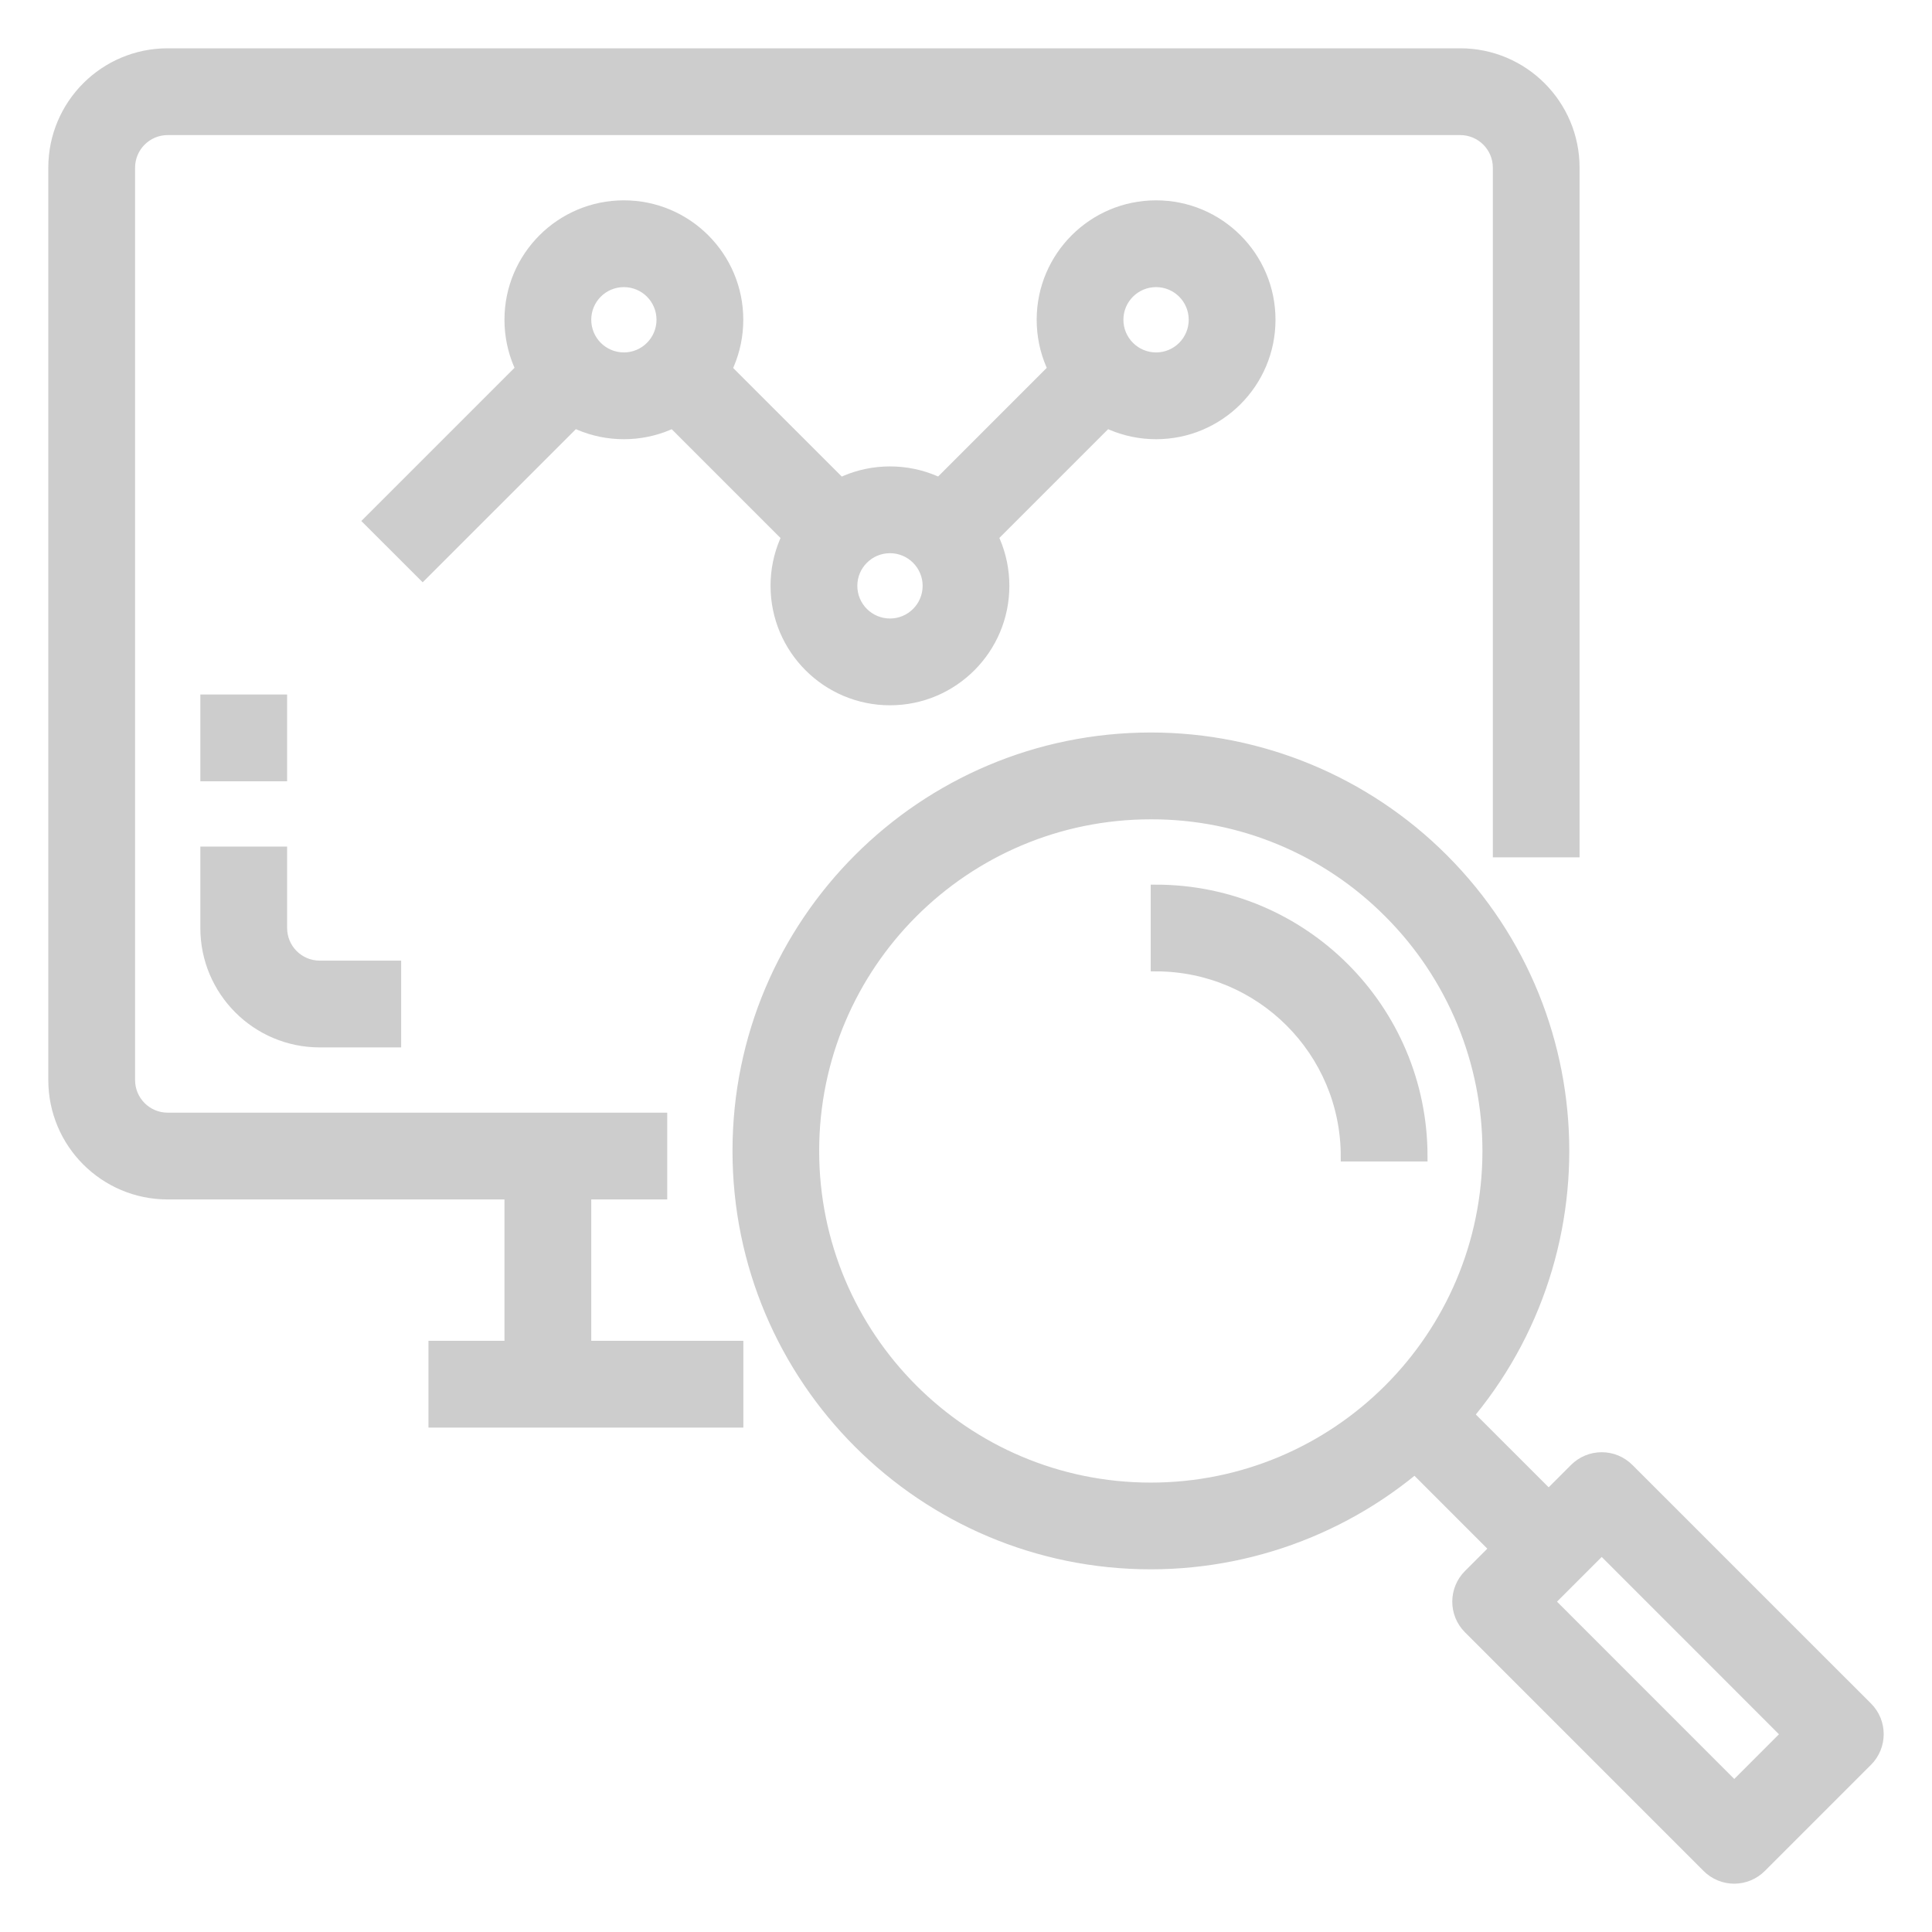 <svg width="36" height="36" viewBox="0 0 36 36" fill="none" xmlns="http://www.w3.org/2000/svg">
<g opacity="0.198">
<path d="M27.208 1H3.125C1.951 1 1 1.951 1 3.125V20.125C1 21.299 1.951 22.25 3.125 22.25H12.333V20.833H3.125C2.734 20.833 2.417 20.516 2.417 20.125V3.125C2.417 2.734 2.734 2.417 3.125 2.417H27.208C27.6 2.417 27.917 2.734 27.917 3.125V15.875H29.333V3.125C29.333 1.951 28.382 1 27.208 1Z" fill="black" stroke="black" stroke-width="0.2"/>
<rect x="9.5" y="21.541" width="1.417" height="4.25" fill="black" stroke="black" stroke-width="0.2"/>
<path d="M5.958 18C5.567 18 5.25 17.683 5.25 17.292V15.875H3.833V17.292C3.833 18.465 4.785 19.417 5.958 19.417H7.375V18H5.958Z" fill="black" stroke="black" stroke-width="0.2"/>
<rect x="3.833" y="13.041" width="1.417" height="1.417" fill="black" stroke="black" stroke-width="0.2"/>
<path fill-rule="evenodd" clip-rule="evenodd" d="M21.445 13.749C23.486 13.749 25.444 14.56 26.887 16.004C29.893 19.01 29.892 23.883 26.887 26.888C25.443 28.331 23.486 29.142 21.445 29.142C17.195 29.142 13.749 25.696 13.749 21.446C13.749 17.195 17.194 13.75 21.445 13.749ZM15.164 21.444C15.163 24.912 17.973 27.724 21.441 27.726C24.909 27.727 27.721 24.916 27.723 21.448C27.723 19.783 27.062 18.186 25.886 17.009C24.712 15.826 23.112 15.162 21.445 15.167C17.977 15.166 15.165 17.976 15.164 21.444Z" fill="black"/>
<path d="M26.887 16.004L26.958 15.933L26.958 15.933L26.887 16.004ZM21.445 13.749L21.445 13.649H21.445L21.445 13.749ZM26.887 26.888L26.957 26.959L26.887 26.888ZM21.445 29.142L21.445 29.242L21.445 29.142ZM13.749 21.446L13.649 21.446V21.446L13.749 21.446ZM21.441 27.726L21.441 27.626L21.441 27.726ZM15.164 21.444L15.264 21.444L15.164 21.444ZM27.723 21.448L27.823 21.448V21.448L27.723 21.448ZM25.886 17.009L25.815 17.079L25.815 17.079L25.886 17.009ZM21.445 15.167L21.445 15.267L21.446 15.267L21.445 15.167ZM26.958 15.933C25.496 14.471 23.513 13.649 21.445 13.649L21.445 13.85C23.46 13.849 25.392 14.65 26.817 16.075L26.958 15.933ZM26.957 26.959C30.002 23.914 30.003 18.978 26.958 15.933L26.817 16.075C29.783 19.042 29.782 23.851 26.816 26.817L26.957 26.959ZM21.445 29.242C23.513 29.241 25.495 28.42 26.957 26.959L26.816 26.817C25.391 28.241 23.46 29.042 21.445 29.042L21.445 29.242ZM13.649 21.446C13.649 25.752 17.14 29.242 21.445 29.242L21.445 29.042C17.25 29.042 13.849 25.641 13.849 21.446L13.649 21.446ZM21.445 13.649C17.139 13.65 13.649 17.14 13.649 21.446L13.849 21.446C13.849 17.251 17.25 13.85 21.445 13.85L21.445 13.649ZM21.441 27.626C18.028 27.625 15.263 24.857 15.264 21.444L15.064 21.444C15.063 24.967 17.918 27.824 21.441 27.826L21.441 27.626ZM27.623 21.448C27.621 24.861 24.854 27.627 21.441 27.626L21.441 27.826C24.964 27.827 27.821 24.972 27.823 21.448L27.623 21.448ZM25.815 17.079C26.973 18.238 27.623 19.81 27.623 21.448L27.823 21.448C27.823 19.757 27.152 18.134 25.957 16.938L25.815 17.079ZM21.446 15.267C23.086 15.262 24.659 15.915 25.815 17.079L25.957 16.938C24.764 15.736 23.139 15.062 21.445 15.067L21.446 15.267ZM15.264 21.444C15.265 18.031 18.033 15.266 21.445 15.267L21.445 15.067C17.922 15.066 15.065 17.921 15.064 21.444L15.264 21.444Z" fill="black"/>
<path fill-rule="evenodd" clip-rule="evenodd" d="M30.346 27.368L34.792 31.812C35.069 32.089 35.069 32.537 34.792 32.814L32.816 34.79C32.684 34.924 32.504 34.999 32.316 35C32.128 35 31.948 34.925 31.815 34.792L27.369 30.346C27.092 30.069 27.092 29.62 27.369 29.344L29.345 27.368C29.478 27.235 29.658 27.16 29.846 27.16C30.033 27.16 30.213 27.235 30.346 27.368ZM28.871 29.845L32.316 33.29L33.29 32.315L29.846 28.87L28.871 29.845Z" fill="black"/>
<path d="M34.792 31.812L34.863 31.742L34.863 31.742L34.792 31.812ZM30.346 27.368L30.276 27.438L30.276 27.438L30.346 27.368ZM34.792 32.814L34.863 32.885L34.863 32.885L34.792 32.814ZM32.816 34.79L32.746 34.72L32.745 34.72L32.816 34.79ZM32.316 35V35.1L32.316 35.1L32.316 35ZM31.815 34.792L31.886 34.722L31.886 34.722L31.815 34.792ZM27.369 30.346L27.298 30.416L27.298 30.416L27.369 30.346ZM27.369 29.344L27.298 29.273L27.298 29.273L27.369 29.344ZM29.345 27.368L29.416 27.438L29.345 27.368ZM29.846 27.16V27.06L29.846 27.06L29.846 27.16ZM32.316 33.29L32.245 33.361L32.315 33.431L32.386 33.361L32.316 33.29ZM28.871 29.845L28.8 29.774L28.729 29.845L28.8 29.915L28.871 29.845ZM33.29 32.315L33.361 32.386L33.431 32.315L33.361 32.245L33.29 32.315ZM29.846 28.87L29.916 28.799L29.846 28.729L29.775 28.799L29.846 28.87ZM34.863 31.742L30.417 27.297L30.276 27.438L34.722 31.883L34.863 31.742ZM34.863 32.885C35.179 32.569 35.179 32.057 34.863 31.742L34.722 31.883C34.959 32.121 34.959 32.506 34.722 32.743L34.863 32.885ZM32.887 34.861L34.863 32.885L34.722 32.743L32.746 34.72L32.887 34.861ZM32.316 35.1C32.531 35.099 32.736 35.013 32.887 34.861L32.745 34.72C32.632 34.835 32.477 34.899 32.315 34.9L32.316 35.1ZM31.744 34.863C31.896 35.015 32.101 35.1 32.316 35.1V34.9C32.154 34.9 32 34.836 31.886 34.722L31.744 34.863ZM27.298 30.416L31.744 34.863L31.886 34.722L27.439 30.275L27.298 30.416ZM27.298 29.273C26.982 29.589 26.982 30.101 27.298 30.416L27.439 30.275C27.202 30.037 27.202 29.652 27.439 29.415L27.298 29.273ZM29.274 27.297L27.298 29.273L27.439 29.415L29.416 27.438L29.274 27.297ZM29.846 27.06C29.631 27.06 29.426 27.145 29.274 27.297L29.416 27.438C29.529 27.324 29.684 27.26 29.846 27.26L29.846 27.06ZM30.417 27.297C30.265 27.145 30.06 27.06 29.846 27.06V27.26C30.007 27.26 30.162 27.324 30.276 27.438L30.417 27.297ZM32.386 33.219L28.942 29.774L28.8 29.915L32.245 33.361L32.386 33.219ZM33.219 32.245L32.245 33.219L32.386 33.361L33.361 32.386L33.219 32.245ZM29.775 28.941L33.219 32.386L33.361 32.245L29.916 28.799L29.775 28.941ZM28.942 29.915L29.916 28.941L29.775 28.799L28.8 29.774L28.942 29.915Z" fill="black"/>
<path d="M25.886 26.887L26.887 25.886L29.358 28.356L28.356 29.358L25.886 26.887Z" fill="black" stroke="black" stroke-width="0.2"/>
<path d="M21.542 16.584V18C23.497 18.003 25.081 19.587 25.083 21.542H26.5C26.497 18.805 24.279 16.587 21.542 16.584Z" fill="black" stroke="black" stroke-width="0.2"/>
<rect x="8.084" y="25.084" width="5.667" height="1.417" fill="black" stroke="black" stroke-width="0.2"/>
<path fill-rule="evenodd" clip-rule="evenodd" d="M9.5 5.958C9.5 4.785 10.451 3.833 11.625 3.833C12.799 3.833 13.75 4.785 13.75 5.958C13.75 7.132 12.799 8.084 11.625 8.084C10.451 8.084 9.5 7.132 9.5 5.958ZM10.917 5.958C10.917 6.35 11.234 6.667 11.625 6.667C12.016 6.667 12.333 6.35 12.333 5.958C12.333 5.567 12.016 5.25 11.625 5.25C11.234 5.25 10.917 5.567 10.917 5.958Z" fill="black"/>
<path d="M11.625 3.733C10.396 3.733 9.4 4.73 9.4 5.958H9.6C9.6 4.84 10.507 3.933 11.625 3.933V3.733ZM13.85 5.958C13.85 4.73 12.854 3.733 11.625 3.733V3.933C12.743 3.933 13.65 4.84 13.65 5.958H13.85ZM11.625 8.184C12.854 8.184 13.85 7.187 13.85 5.958H13.65C13.65 7.077 12.743 7.984 11.625 7.984V8.184ZM9.4 5.958C9.4 7.187 10.396 8.184 11.625 8.184V7.984C10.507 7.984 9.6 7.077 9.6 5.958H9.4ZM11.625 6.567C11.289 6.567 11.017 6.294 11.017 5.958H10.817C10.817 6.405 11.179 6.767 11.625 6.767V6.567ZM12.233 5.958C12.233 6.294 11.961 6.567 11.625 6.567V6.767C12.071 6.767 12.433 6.405 12.433 5.958H12.233ZM11.625 5.35C11.961 5.35 12.233 5.622 12.233 5.958H12.433C12.433 5.512 12.071 5.15 11.625 5.15V5.35ZM11.017 5.958C11.017 5.622 11.289 5.35 11.625 5.35V5.15C11.179 5.15 10.817 5.512 10.817 5.958H11.017Z" fill="black"/>
<path fill-rule="evenodd" clip-rule="evenodd" d="M14.459 10.916C14.459 9.743 15.41 8.791 16.584 8.791C17.757 8.791 18.709 9.743 18.709 10.916C18.709 12.09 17.757 13.041 16.584 13.041C15.41 13.041 14.459 12.09 14.459 10.916ZM15.875 10.916C15.875 11.308 16.192 11.625 16.584 11.625C16.975 11.625 17.292 11.308 17.292 10.916C17.292 10.525 16.975 10.208 16.584 10.208C16.192 10.208 15.875 10.525 15.875 10.916Z" fill="black"/>
<path d="M17.292 10.916L17.392 10.916V10.916H17.292ZM16.584 8.691C15.355 8.691 14.358 9.688 14.358 10.916H14.559C14.559 9.798 15.465 8.892 16.584 8.892V8.691ZM18.808 10.916C18.808 9.688 17.812 8.691 16.584 8.691V8.892C17.702 8.892 18.608 9.798 18.608 10.916H18.808ZM16.584 13.142C17.812 13.142 18.808 12.145 18.808 10.916H18.608C18.608 12.035 17.702 12.941 16.584 12.941V13.142ZM14.358 10.916C14.358 12.145 15.355 13.142 16.584 13.142V12.941C15.465 12.941 14.559 12.035 14.559 10.916H14.358ZM16.584 11.525C16.247 11.525 15.975 11.252 15.975 10.916H15.775C15.775 11.363 16.137 11.725 16.584 11.725V11.525ZM17.192 10.916C17.192 11.252 16.919 11.525 16.584 11.525V11.725C17.03 11.725 17.392 11.363 17.392 10.916L17.192 10.916ZM16.584 10.308C16.919 10.308 17.192 10.581 17.192 10.916H17.392C17.392 10.47 17.03 10.108 16.584 10.108V10.308ZM15.975 10.916C15.975 10.581 16.247 10.308 16.584 10.308V10.108C16.137 10.108 15.775 10.47 15.775 10.916H15.975Z" fill="black"/>
<path d="M6.874 9.708L10.416 6.166L11.418 7.168L7.876 10.709L6.874 9.708Z" fill="black" stroke="black" stroke-width="0.2"/>
<path d="M11.829 7.169L12.831 6.168L16.373 9.709L15.371 10.711L11.829 7.169Z" fill="black" stroke="black" stroke-width="0.2"/>
<path fill-rule="evenodd" clip-rule="evenodd" d="M19.417 5.958C19.417 4.785 20.368 3.833 21.542 3.833C22.715 3.833 23.667 4.785 23.667 5.958C23.667 7.132 22.715 8.084 21.542 8.084C20.368 8.084 19.417 7.132 19.417 5.958ZM20.833 5.958C20.833 6.35 21.151 6.667 21.542 6.667C21.933 6.667 22.25 6.35 22.25 5.958C22.25 5.567 21.933 5.25 21.542 5.25C21.151 5.25 20.833 5.567 20.833 5.958Z" fill="black"/>
<path d="M23.667 5.958L23.567 5.958V5.958H23.667ZM21.542 3.733C20.313 3.733 19.317 4.73 19.317 5.958H19.517C19.517 4.84 20.423 3.933 21.542 3.933V3.733ZM23.767 5.958C23.767 4.73 22.771 3.733 21.542 3.733V3.933C22.66 3.933 23.567 4.84 23.567 5.958L23.767 5.958ZM21.542 8.184C22.771 8.184 23.767 7.187 23.767 5.958H23.567C23.567 7.077 22.66 7.984 21.542 7.984V8.184ZM19.317 5.958C19.317 7.187 20.313 8.184 21.542 8.184V7.984C20.423 7.984 19.517 7.077 19.517 5.958H19.317ZM21.542 6.567C21.206 6.567 20.933 6.294 20.933 5.958H20.733C20.733 6.405 21.095 6.767 21.542 6.767V6.567ZM22.15 5.958C22.15 6.294 21.878 6.567 21.542 6.567V6.767C21.988 6.767 22.35 6.405 22.35 5.958H22.15ZM21.542 5.35C21.878 5.35 22.15 5.622 22.15 5.958H22.35C22.35 5.512 21.988 5.15 21.542 5.15V5.35ZM20.933 5.958C20.933 5.622 21.206 5.35 21.542 5.35V5.15C21.095 5.15 20.733 5.512 20.733 5.958H20.933Z" fill="black"/>
<path d="M16.791 9.71L20.332 6.168L21.334 7.17L17.792 10.712L16.791 9.71Z" fill="black" stroke="black" stroke-width="0.2"/>
</g>
</svg>
